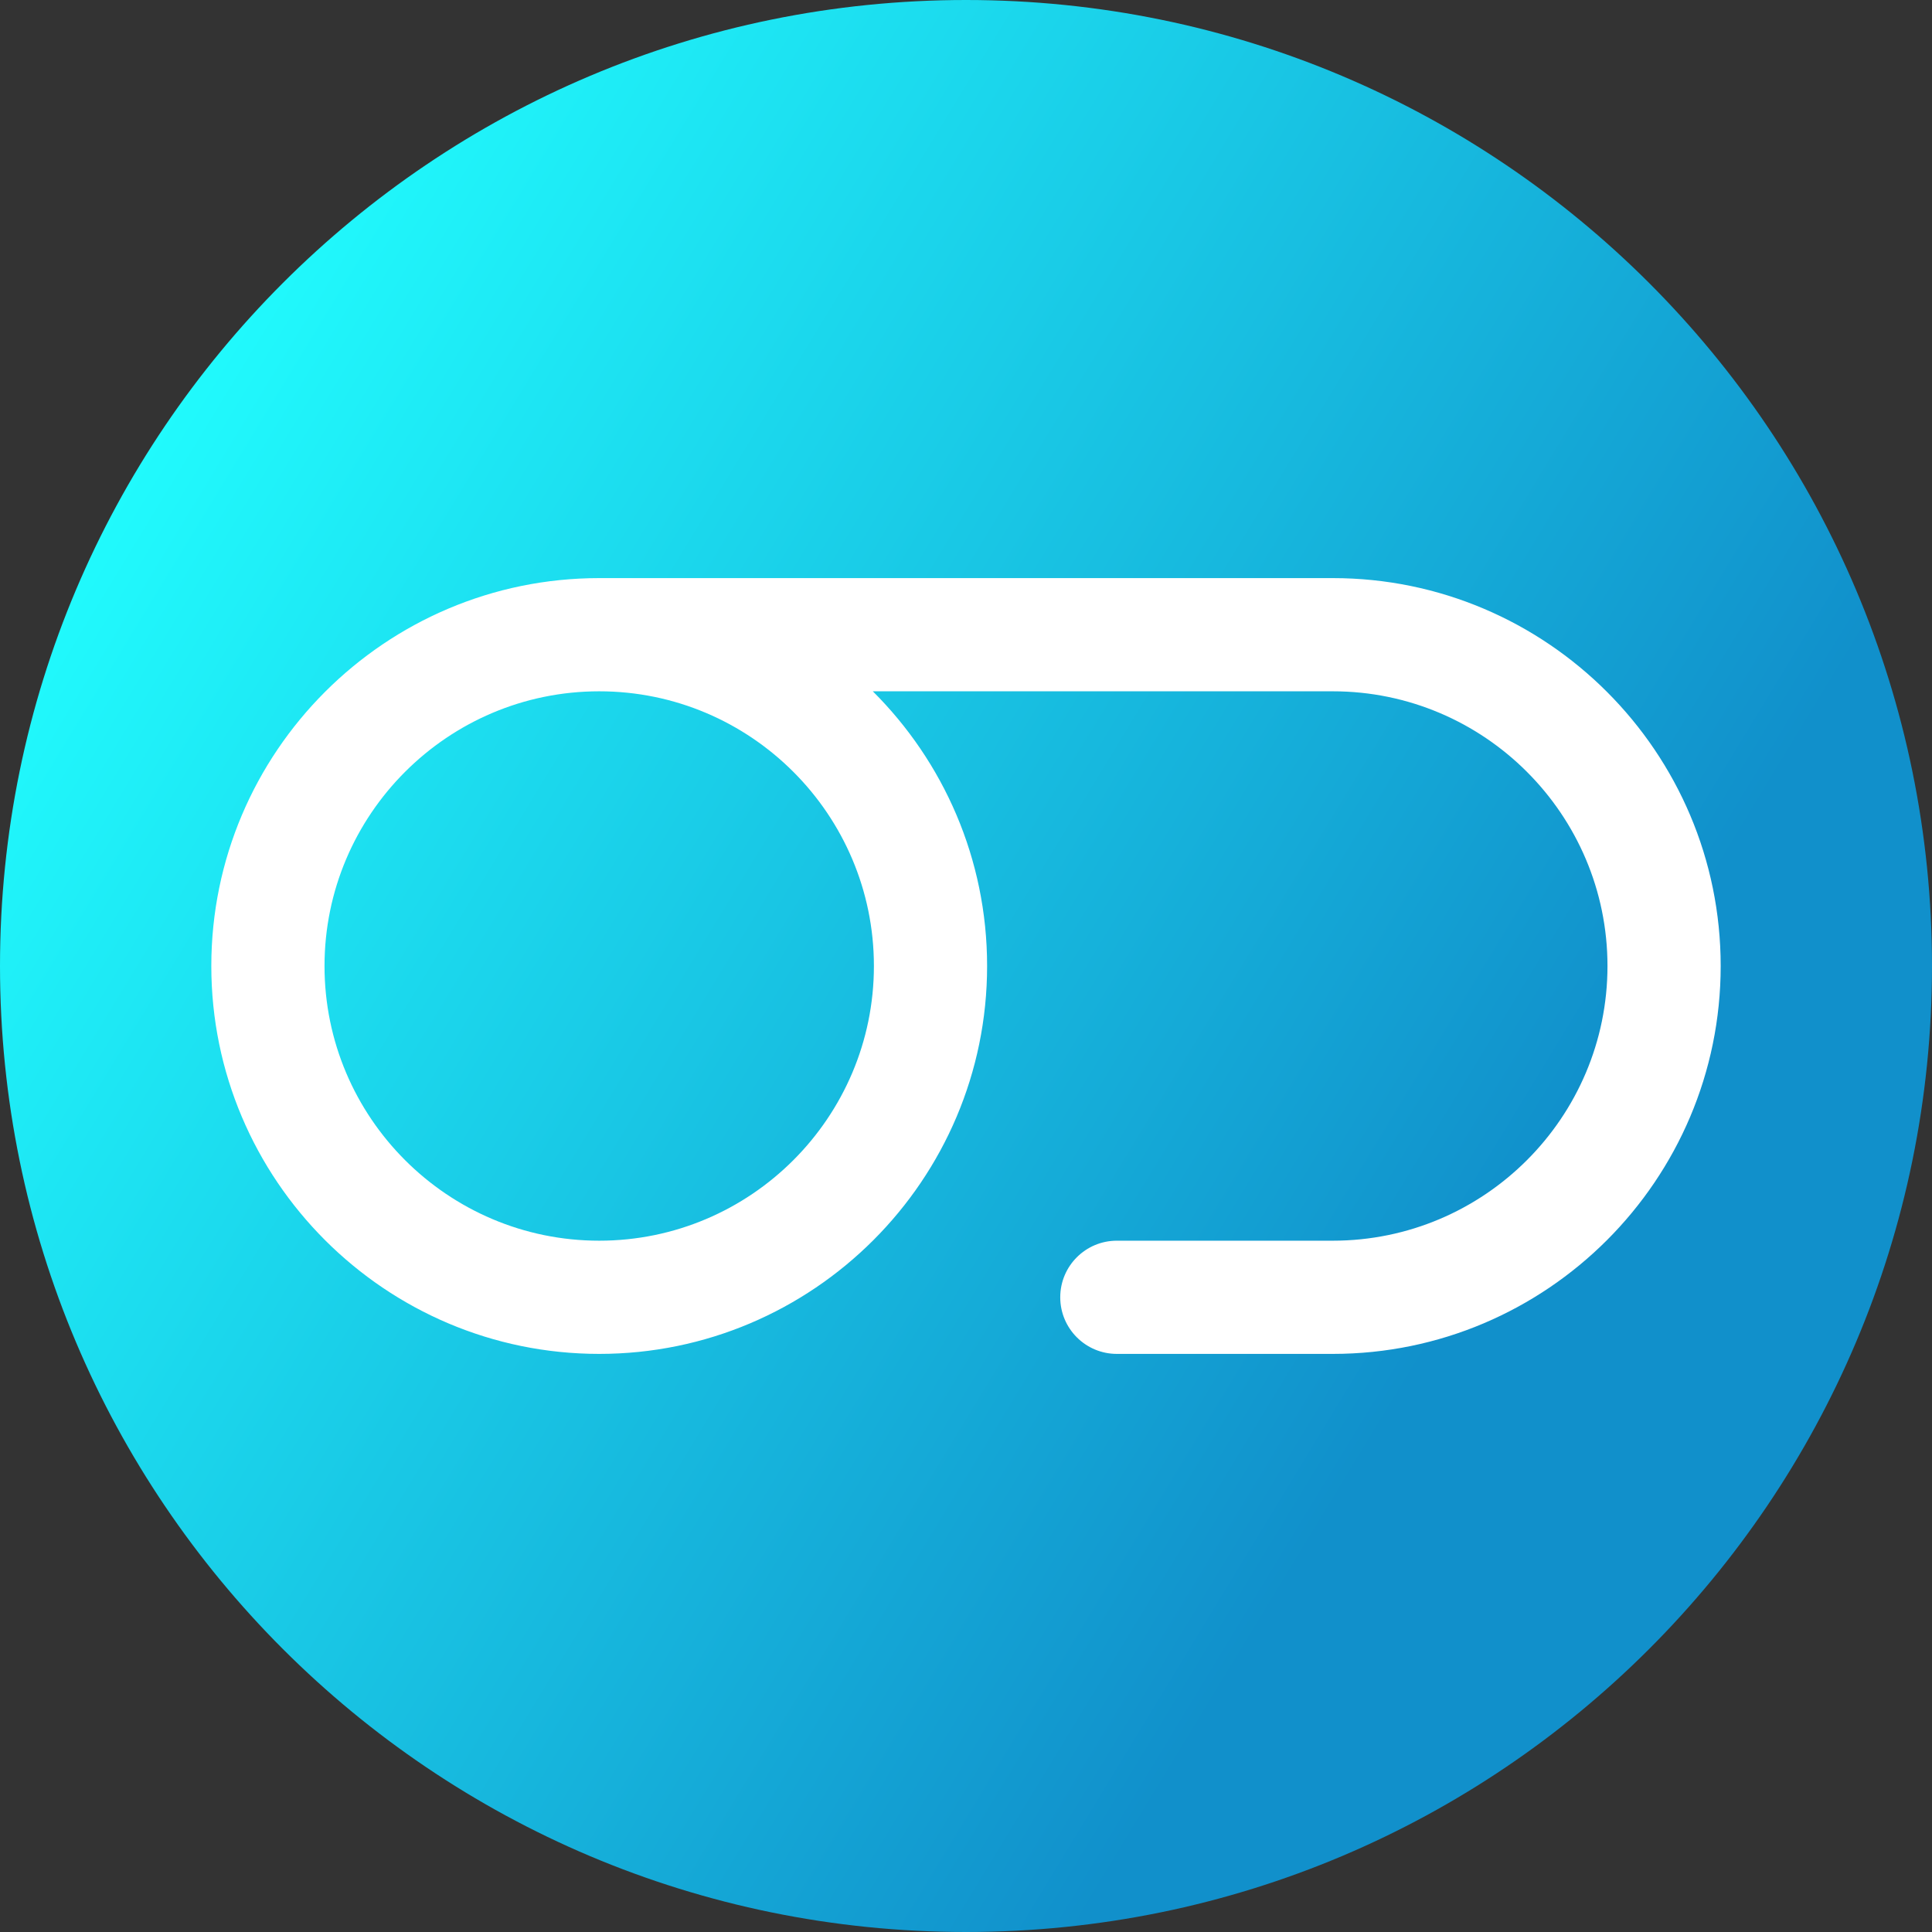 <svg viewBox="0 0 512 512" xmlns="http://www.w3.org/2000/svg" xmlns:xlink="http://www.w3.org/1999/xlink"><rect x="0" y="0" width="512" height="512" fill="#333333" stroke="none"/><linearGradient id="a" gradientUnits="userSpaceOnUse" x1="9.5%" x2="100%" y1="13%" y2="68%"><stop offset="0" stop-color="#21ffff"/><stop offset="0.8" stop-color="#1190cb"/></linearGradient><path d="m512 256c0 141.387-114.613 256-256 256s-256-114.613-256-256 114.613-256 256-256 256 114.613 256 256zm0 0" fill="url(#a)"/><path d="m353.203 153.203h-194.406c-56.684 0-102.797 46.113-102.797 102.797s46.113 102.797 102.797 102.797 102.797-46.113 102.797-102.797c0-28.414-11.59-54.172-30.289-72.797h121.898c40.141 0 72.797 32.656 72.797 72.797s-32.656 72.797-72.797 72.797h-57.227c-8.281 0-15 6.715-15 15 0 8.281 6.719 15 15 15h57.227c56.684 0 102.797-46.113 102.797-102.797s-46.113-102.797-102.797-102.797zm-121.609 102.797c0 40.141-32.656 72.797-72.797 72.797s-72.797-32.656-72.797-72.797 32.656-72.797 72.797-72.797 72.797 32.656 72.797 72.797zm0 0" fill="#fff"/></svg>